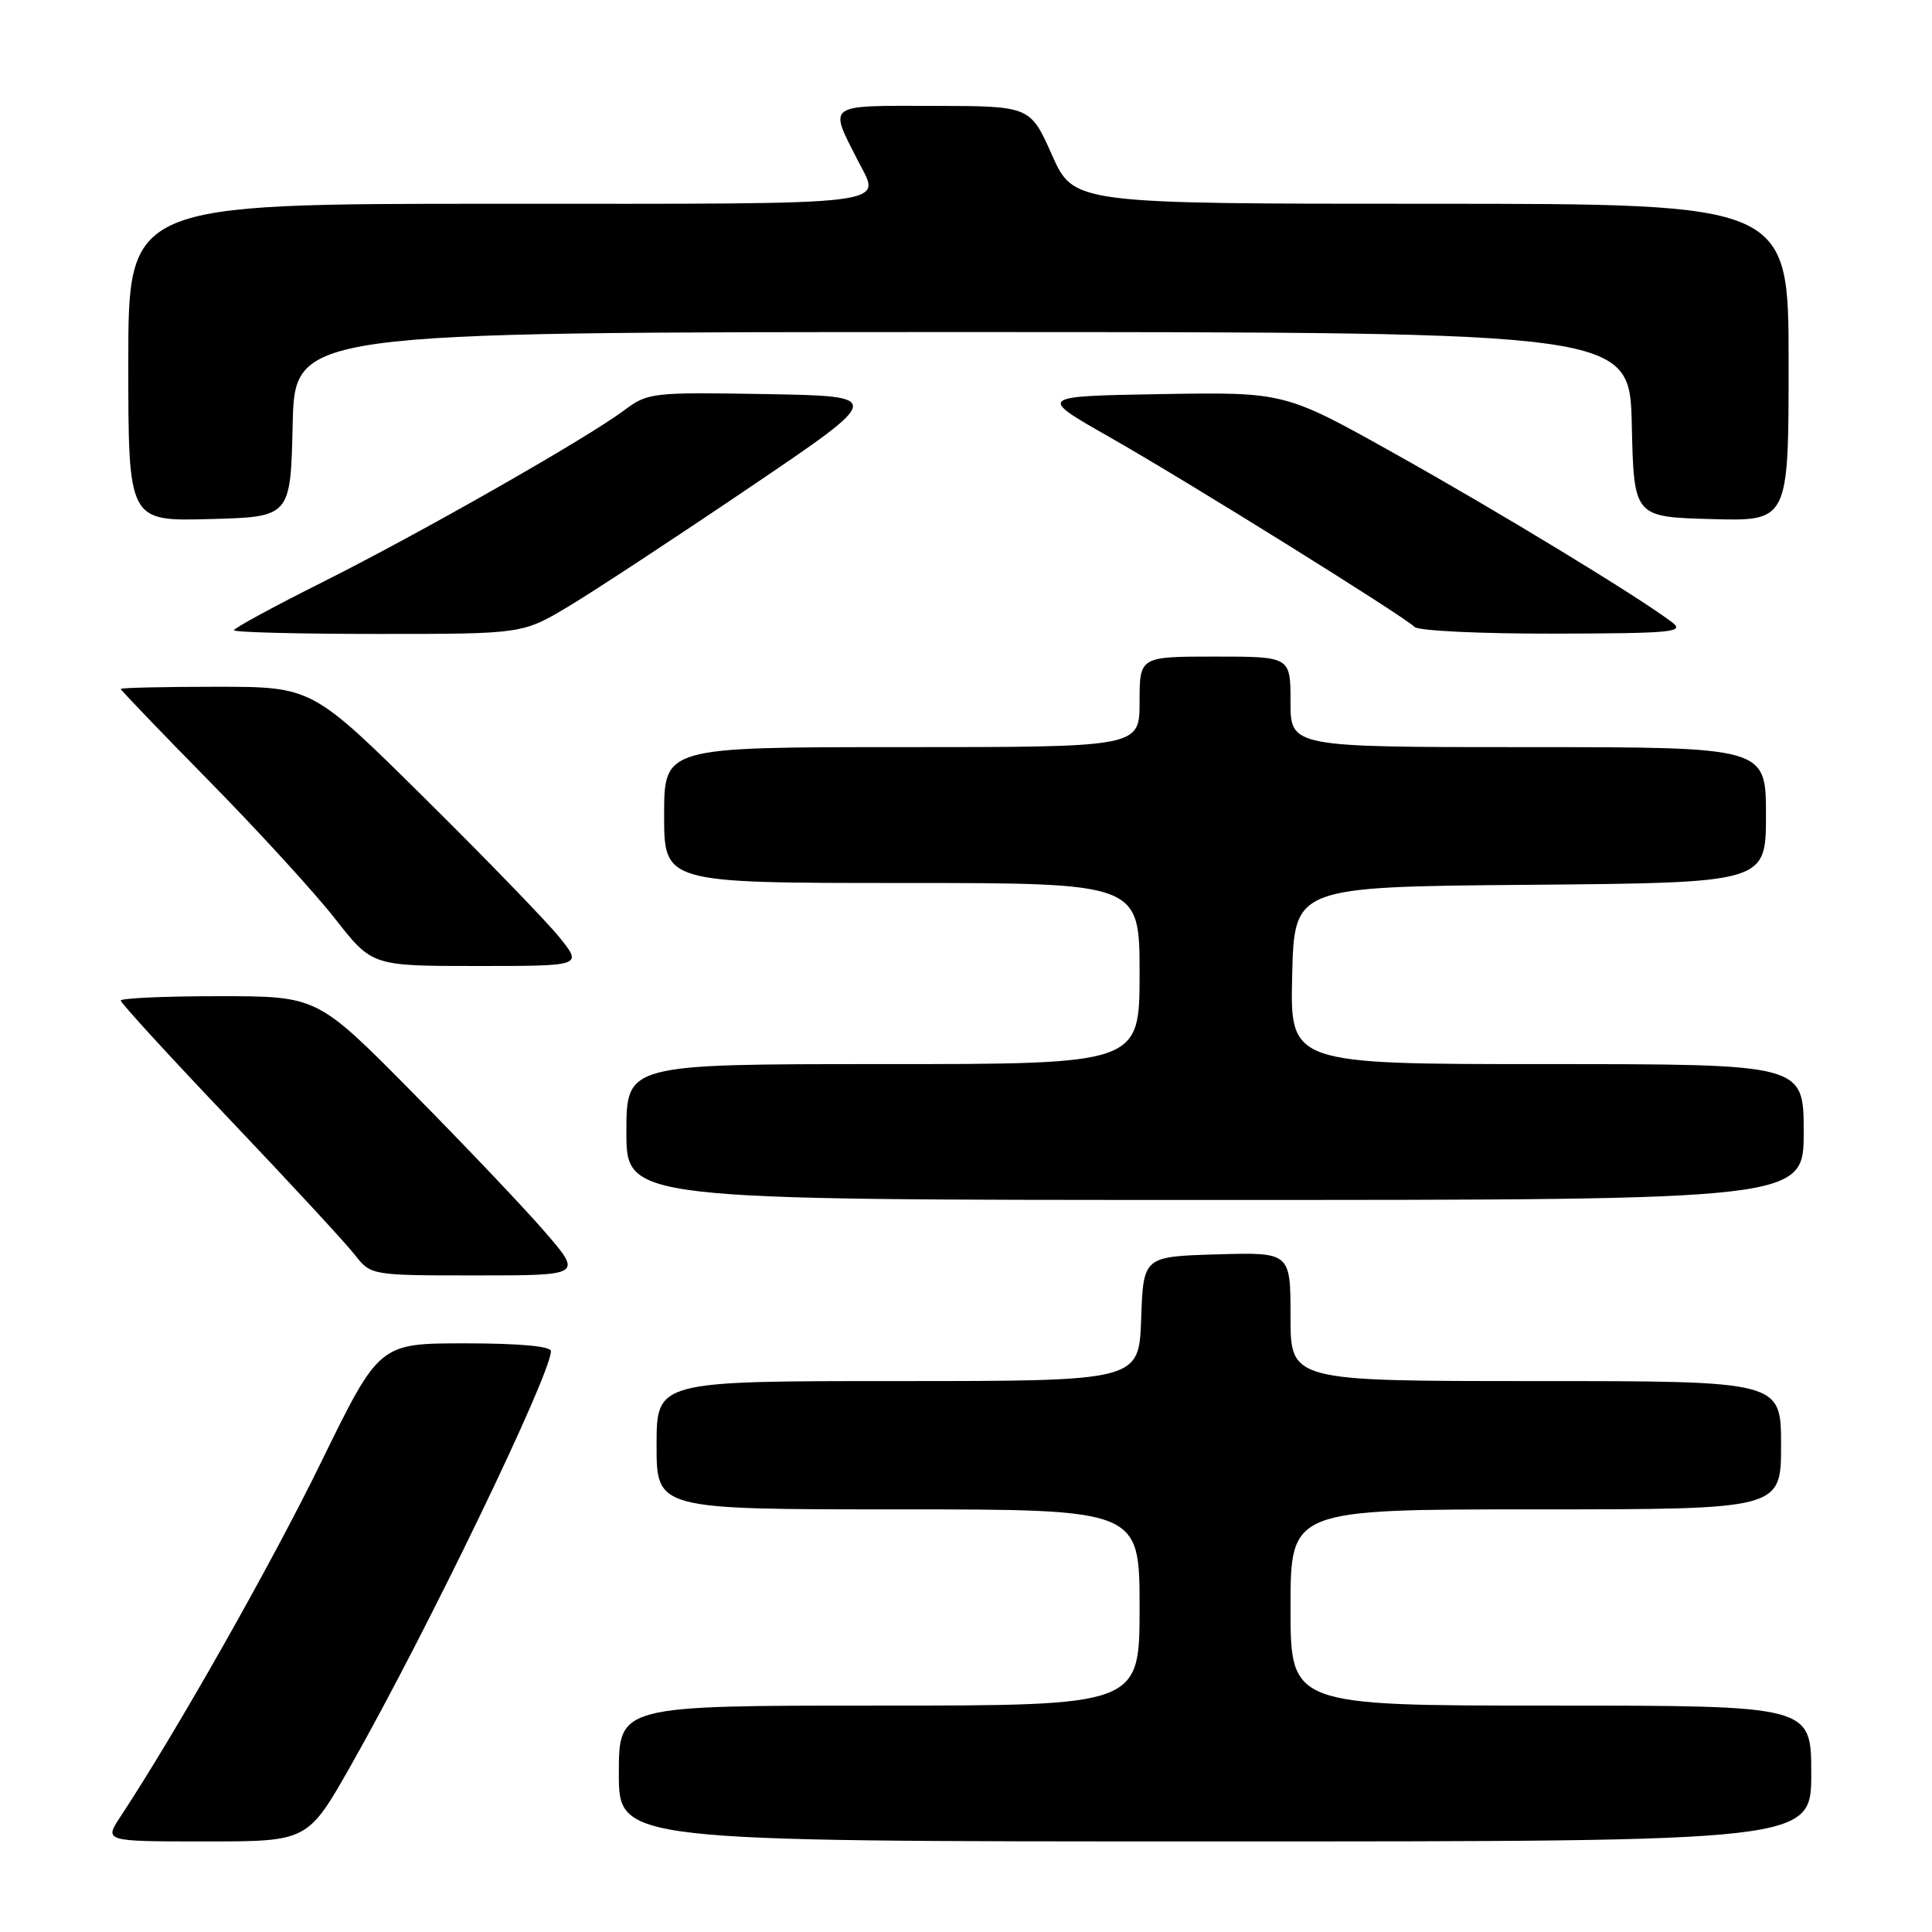 <?xml version="1.0" encoding="UTF-8" standalone="no"?>
<!DOCTYPE svg PUBLIC "-//W3C//DTD SVG 1.1//EN" "http://www.w3.org/Graphics/SVG/1.1/DTD/svg11.dtd" >
<svg xmlns="http://www.w3.org/2000/svg" xmlns:xlink="http://www.w3.org/1999/xlink" version="1.1" viewBox="0 0 256 256">
 <g >
 <path fill="currentColor"
d=" M 46.55 233.83 C 56.65 215.99 73.00 182.12 73.00 179.03 C 73.00 178.38 68.76 178.00 61.62 178.00 C 50.25 178.00 50.25 178.00 42.55 193.75 C 35.98 207.21 23.44 229.36 15.94 240.75 C 13.80 244.00 13.80 244.00 27.30 244.00 C 40.79 244.00 40.79 244.00 46.55 233.83 Z  M 240.00 235.00 C 240.00 226.00 240.00 226.00 205.50 226.00 C 171.00 226.00 171.00 226.00 171.00 213.00 C 171.00 200.00 171.00 200.00 203.50 200.00 C 236.00 200.00 236.00 200.00 236.00 191.50 C 236.00 183.00 236.00 183.00 203.50 183.00 C 171.00 183.00 171.00 183.00 171.00 174.46 C 171.00 165.93 171.00 165.93 161.25 166.21 C 151.50 166.50 151.50 166.50 151.21 174.75 C 150.92 183.00 150.92 183.00 118.96 183.00 C 87.00 183.00 87.00 183.00 87.00 191.50 C 87.00 200.00 87.00 200.00 119.00 200.00 C 151.00 200.00 151.00 200.00 151.00 213.00 C 151.00 226.00 151.00 226.00 116.50 226.00 C 82.00 226.00 82.00 226.00 82.00 235.00 C 82.00 244.00 82.00 244.00 161.00 244.00 C 240.00 244.00 240.00 244.00 240.00 235.00 Z  M 72.12 163.14 C 69.33 159.92 61.42 151.60 54.54 144.64 C 42.04 132.00 42.04 132.00 29.02 132.00 C 21.86 132.00 16.00 132.26 16.00 132.58 C 16.00 132.90 22.49 139.99 30.43 148.33 C 38.37 156.67 45.82 164.74 47.00 166.25 C 49.15 169.00 49.15 169.00 63.17 169.00 C 77.20 169.00 77.20 169.00 72.12 163.14 Z  M 239.00 150.00 C 239.00 141.00 239.00 141.00 204.97 141.00 C 170.94 141.00 170.94 141.00 171.22 129.25 C 171.50 117.50 171.50 117.50 202.75 117.24 C 234.00 116.97 234.00 116.97 234.00 107.99 C 234.00 99.00 234.00 99.00 202.50 99.00 C 171.00 99.00 171.00 99.00 171.00 93.00 C 171.00 87.00 171.00 87.00 161.00 87.00 C 151.00 87.00 151.00 87.00 151.00 93.00 C 151.00 99.00 151.00 99.00 119.50 99.00 C 88.00 99.00 88.00 99.00 88.00 108.00 C 88.00 117.00 88.00 117.00 119.50 117.00 C 151.00 117.00 151.00 117.00 151.00 129.00 C 151.00 141.00 151.00 141.00 117.00 141.00 C 83.00 141.00 83.00 141.00 83.00 150.00 C 83.00 159.00 83.00 159.00 161.00 159.00 C 239.00 159.00 239.00 159.00 239.00 150.00 Z  M 74.17 124.25 C 72.52 122.19 64.46 113.86 56.26 105.75 C 41.35 91.00 41.35 91.00 28.67 91.00 C 21.70 91.00 16.00 91.13 16.00 91.29 C 16.00 91.45 21.29 96.96 27.76 103.54 C 34.23 110.12 41.72 118.31 44.41 121.75 C 49.30 128.00 49.30 128.00 63.23 128.00 C 77.17 128.00 77.17 128.00 74.17 124.25 Z  M 75.37 80.33 C 78.74 78.31 89.53 71.22 99.34 64.58 C 117.19 52.50 117.19 52.50 101.56 52.22 C 86.40 51.96 85.84 52.02 82.72 54.36 C 77.73 58.09 55.77 70.60 42.75 77.13 C 36.29 80.36 31.00 83.24 31.00 83.51 C 31.00 83.78 39.60 84.00 50.12 84.00 C 69.24 84.00 69.24 84.00 75.37 80.33 Z  M 221.50 82.41 C 216.96 78.98 198.56 67.80 184.87 60.14 C 170.24 51.95 170.24 51.95 153.87 52.22 C 137.50 52.50 137.50 52.50 146.99 57.90 C 157.15 63.67 185.87 81.55 187.45 83.08 C 187.97 83.59 196.30 83.98 205.95 83.96 C 221.80 83.92 223.31 83.77 221.50 82.41 Z  M 38.78 56.25 C 39.06 44.00 39.06 44.00 127.50 44.00 C 215.94 44.00 215.94 44.00 216.22 56.25 C 216.50 68.50 216.50 68.50 226.75 68.78 C 237.00 69.07 237.00 69.07 237.00 48.03 C 237.00 27.00 237.00 27.00 189.64 27.00 C 142.28 27.00 142.28 27.00 139.39 20.53 C 136.50 14.05 136.50 14.05 123.68 14.03 C 109.39 14.00 109.81 13.70 113.63 21.20 C 116.76 27.36 119.73 27.00 66.00 27.00 C 17.00 27.00 17.00 27.00 17.00 48.03 C 17.00 69.07 17.00 69.07 27.75 68.78 C 38.50 68.50 38.50 68.50 38.78 56.25 Z "/>
</g>
</svg>
